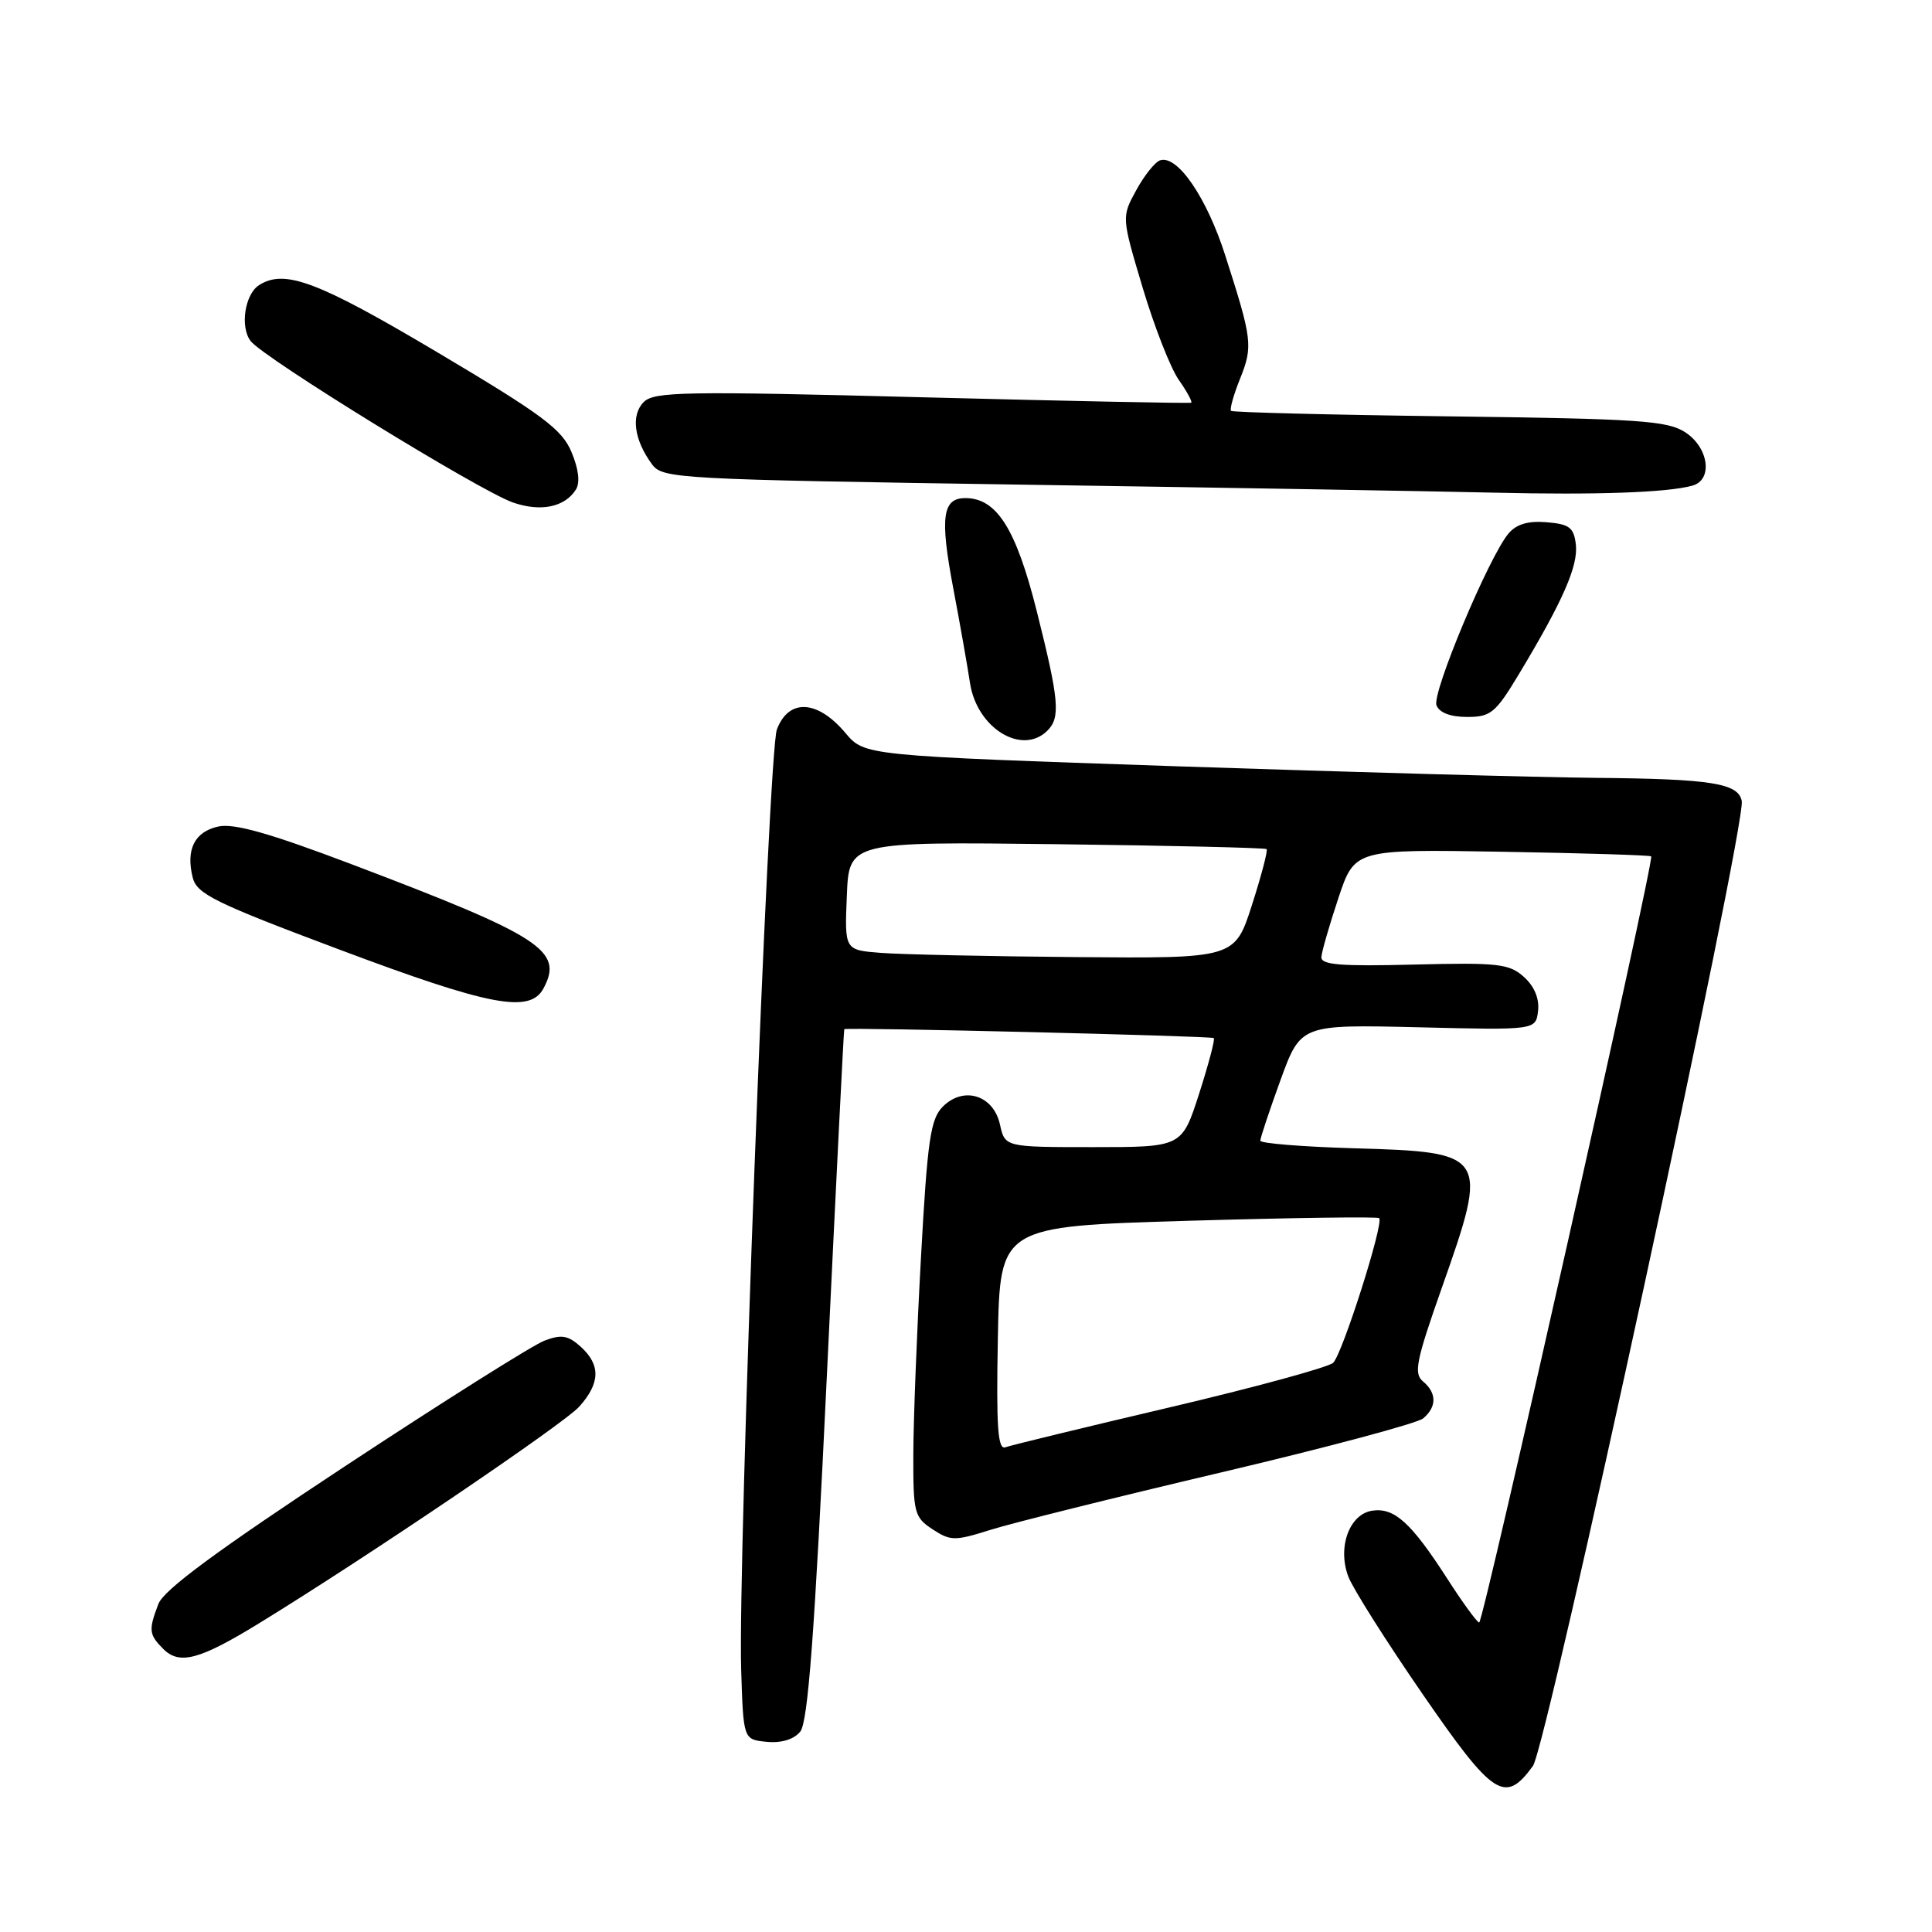 <?xml version="1.0" encoding="UTF-8" standalone="no"?>
<!DOCTYPE svg PUBLIC "-//W3C//DTD SVG 1.1//EN" "http://www.w3.org/Graphics/SVG/1.1/DTD/svg11.dtd" >
<svg xmlns="http://www.w3.org/2000/svg" xmlns:xlink="http://www.w3.org/1999/xlink" version="1.1" viewBox="0 0 256 256">
 <g >
 <path fill="currentColor"
d=" M 203.12 234.00 C 204.97 231.45 231.40 109.31 230.79 106.13 C 230.33 103.78 226.75 103.21 211.50 103.07 C 203.80 103.00 178.84 102.31 156.03 101.54 C 114.56 100.13 114.56 100.13 112.03 97.13 C 108.32 92.72 104.51 92.52 102.94 96.66 C 101.81 99.62 97.76 206.58 98.21 221.24 C 98.50 230.50 98.50 230.50 101.59 230.80 C 103.52 230.99 105.18 230.49 106.03 229.46 C 107.06 228.22 107.93 216.64 109.57 182.16 C 110.77 157.05 111.80 136.44 111.87 136.37 C 112.13 136.10 160.51 137.27 160.83 137.55 C 161.02 137.71 160.14 141.02 158.89 144.92 C 156.61 152.00 156.61 152.00 144.88 152.00 C 133.16 152.00 133.16 152.00 132.50 149.00 C 131.64 145.11 127.69 143.87 124.93 146.63 C 123.30 148.26 122.89 151.02 122.04 166.51 C 121.49 176.41 121.03 188.20 121.02 192.73 C 121.00 200.47 121.15 201.05 123.57 202.64 C 125.96 204.20 126.50 204.21 131.32 202.69 C 134.17 201.80 147.89 198.38 161.82 195.10 C 175.74 191.82 187.78 188.60 188.57 187.95 C 190.40 186.42 190.39 184.57 188.55 183.04 C 187.30 182.00 187.65 180.28 191.04 170.67 C 197.31 152.90 197.16 152.66 179.35 152.15 C 172.56 151.95 167.00 151.50 167.00 151.15 C 166.99 150.79 168.20 147.18 169.67 143.12 C 172.36 135.75 172.36 135.75 187.93 136.12 C 203.50 136.50 203.50 136.50 203.80 133.95 C 203.99 132.32 203.31 130.69 201.93 129.45 C 199.99 127.70 198.51 127.53 187.39 127.81 C 177.63 128.06 175.02 127.85 175.09 126.81 C 175.14 126.09 176.15 122.58 177.34 119.01 C 179.50 112.53 179.50 112.53 199.00 112.86 C 209.72 113.04 218.63 113.32 218.79 113.47 C 219.25 113.91 196.56 214.99 196.00 214.99 C 195.72 214.98 193.80 212.35 191.73 209.12 C 186.98 201.76 184.77 199.75 181.85 200.17 C 178.80 200.61 177.19 205.02 178.66 208.91 C 179.25 210.47 183.66 217.45 188.47 224.43 C 197.89 238.10 199.41 239.09 203.12 234.00 Z  M 34.27 215.13 C 48.52 206.40 74.66 188.71 76.75 186.39 C 79.54 183.28 79.61 180.86 76.95 178.45 C 75.28 176.94 74.39 176.79 72.15 177.64 C 70.63 178.21 58.73 185.71 45.69 194.30 C 28.76 205.46 21.69 210.67 20.99 212.53 C 19.66 216.01 19.73 216.58 21.64 218.50 C 23.78 220.64 26.44 219.93 34.27 215.13 Z  M 72.02 130.96 C 74.70 125.96 71.76 124.06 46.57 114.51 C 35.72 110.40 31.00 109.06 28.92 109.52 C 25.78 110.21 24.60 112.57 25.54 116.30 C 26.08 118.45 28.51 119.65 44.83 125.77 C 64.93 133.32 70.22 134.33 72.02 130.96 Z  M 138.80 96.80 C 140.54 95.06 140.33 92.74 137.38 81.00 C 134.63 70.05 132.07 66.00 127.91 66.00 C 124.88 66.00 124.53 68.53 126.30 77.89 C 127.20 82.63 128.20 88.30 128.53 90.50 C 129.44 96.49 135.43 100.17 138.80 96.80 Z  M 201.31 89.25 C 207.08 79.66 209.13 74.98 208.81 72.17 C 208.55 69.90 207.96 69.45 204.95 69.20 C 202.49 68.99 200.93 69.45 199.88 70.70 C 197.28 73.79 189.72 91.83 190.34 93.45 C 190.72 94.44 192.20 95.00 194.40 95.00 C 197.54 95.00 198.17 94.48 201.31 89.25 Z  M 76.31 64.87 C 76.88 63.96 76.68 62.16 75.73 59.91 C 74.47 56.88 71.92 54.98 57.95 46.68 C 42.10 37.27 37.72 35.62 34.33 37.78 C 32.44 38.98 31.78 43.33 33.21 45.19 C 34.91 47.42 63.51 65.02 67.96 66.58 C 71.64 67.86 74.83 67.21 76.31 64.87 Z  M 224.25 64.35 C 227.00 63.59 226.43 59.33 223.32 57.29 C 220.96 55.74 217.24 55.49 192.07 55.17 C 176.36 54.97 163.33 54.64 163.12 54.44 C 162.92 54.25 163.45 52.32 164.32 50.17 C 166.04 45.87 165.93 44.98 162.35 33.84 C 159.89 26.15 156.02 20.51 153.73 21.24 C 153.05 21.46 151.63 23.24 150.56 25.20 C 148.61 28.76 148.61 28.76 151.41 38.13 C 152.95 43.28 155.10 48.77 156.19 50.33 C 157.28 51.88 158.02 53.25 157.84 53.36 C 157.65 53.47 141.60 53.14 122.18 52.64 C 90.74 51.82 86.68 51.89 85.30 53.27 C 83.58 54.99 84.00 58.26 86.38 61.50 C 87.79 63.43 89.44 63.52 136.17 64.23 C 162.75 64.63 190.57 65.10 198.00 65.28 C 211.49 65.60 220.95 65.27 224.25 64.35 Z  M 132.22 177.37 C 132.50 162.50 132.50 162.50 157.43 161.76 C 171.14 161.36 182.53 161.20 182.75 161.41 C 183.39 162.06 177.87 179.43 176.65 180.58 C 176.02 181.17 166.28 183.83 155.00 186.48 C 143.72 189.13 133.93 191.51 133.22 191.77 C 132.21 192.14 132.00 189.10 132.22 177.37 Z  M 116.71 126.26 C 111.91 125.89 111.91 125.89 112.21 118.71 C 112.50 111.53 112.50 111.53 140.00 111.86 C 155.12 112.04 167.65 112.34 167.83 112.51 C 168.02 112.69 167.14 116.02 165.89 119.92 C 163.61 127.00 163.61 127.00 142.55 126.82 C 130.97 126.72 119.34 126.47 116.71 126.26 Z "/>
</g>
</svg>
